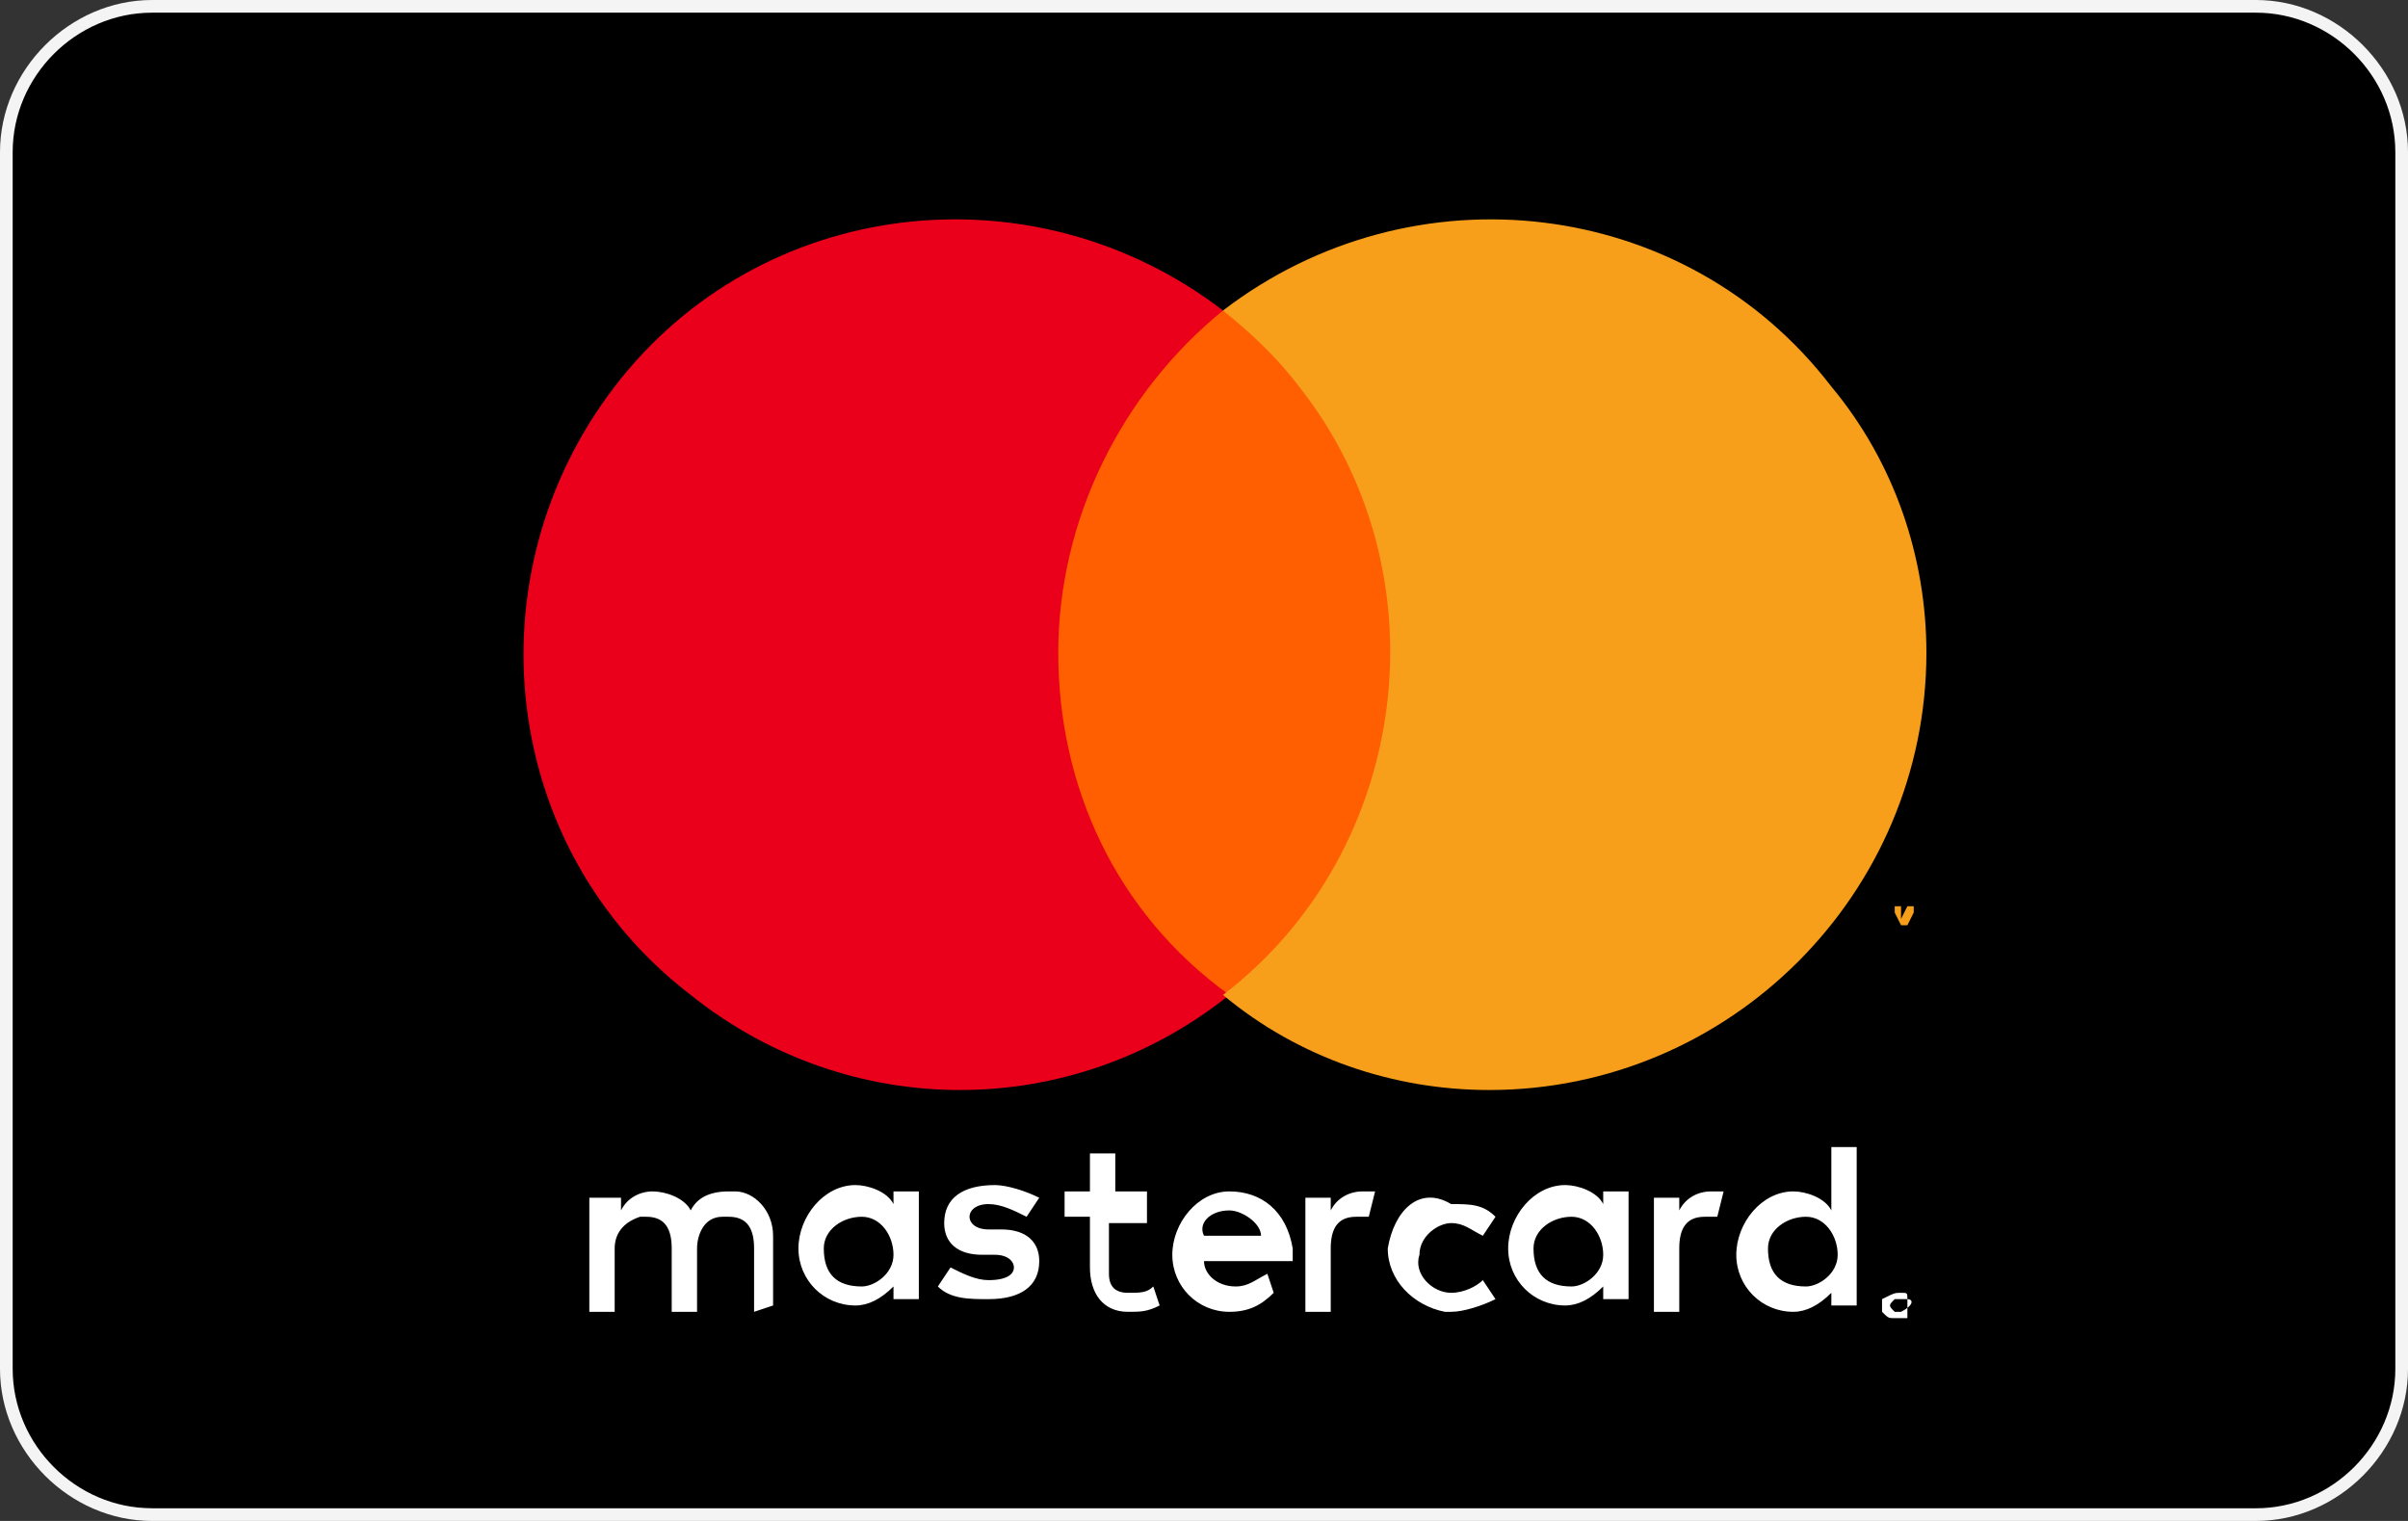 <svg version="1.1" id="Layer_1" xmlns="http://www.w3.org/2000/svg" x="0px" y="0px" viewBox="0 0 38 24"
    style="enable-background:new 0 0 38 24;" xmlns:xlink="http://www.w3.org/1999/xlink" xml:space="preserve">
    <rect x="0" y="0" width="38" height="24" fill="#333333" stroke="none"/>
    <style>
        .st0 {
            fill: none;
        }

        .st1 {
            fill: #F4F4F4;
        }

        .st2 {
            fill: #FFFFFF;
        }

        .st3 {
            fill: #FF5F00;
        }

        .st4 {
            fill: #EB001B;
        }

        .st5 {
            fill: #F79E1B;
        }
    </style>
    <g>
        <rect x="-54.5" y="-48.1" class="st0" width="146.8" height="120.4"></rect>
        <g>
            <path
                d="M2.4,23.8c-1.3,0-2.3-1-2.3-2.3V2.4c0-1.3,1-2.3,2.3-2.3h33.2c1.3,0,2.3,1,2.3,2.3v19.2c0,1.3-1,2.3-2.3,2.3H2.4z">
            </path>
            <path class="st1"
                d="M35.6,0.2c1.2,0,2.2,1,2.2,2.2v19.2c0,1.2-1,2.2-2.2,2.2H2.4c-1.2,0-2.2-1-2.2-2.2V2.4c0-1.2,1-2.2,2.2-2.2 			H35.6 M35.6,0H2.4C1.1,0,0,1.1,0,2.4v19.2c0,1.3,1.1,2.4,2.4,2.4h33.2c1.3,0,2.4-1.1,2.4-2.4V2.4C38,1.1,36.9,0,35.6,0L35.6,0z">
            </path>
        </g>
        <g>
            <path class="st2"
                d="M12.2,20.6v-1.1c0-0.4-0.3-0.7-0.6-0.7c0,0-0.1,0-0.1,0c-0.3,0-0.5,0.1-0.6,0.3c-0.1-0.2-0.4-0.3-0.6-0.3 			c-0.2,0-0.4,0.1-0.5,0.3v-0.2H9.3v1.8h0.4v-1c0-0.2,0.1-0.4,0.4-0.5c0,0,0.1,0,0.1,0c0.3,0,0.4,0.2,0.4,0.5v1H11v-1 			c0-0.2,0.1-0.5,0.4-0.5c0,0,0,0,0.1,0c0.3,0,0.4,0.2,0.4,0.5v1L12.2,20.6z M18.2,18.8h-0.6v-0.6h-0.4v0.6h-0.4v0.4h0.4V20 			c0,0.4,0.2,0.7,0.6,0.7c0.2,0,0.3,0,0.5-0.1l-0.1-0.3c-0.1,0.1-0.2,0.1-0.4,0.1c-0.2,0-0.3-0.1-0.3-0.3v-0.8h0.6V18.8z M21.5,18.8 			c-0.2,0-0.4,0.1-0.5,0.3v-0.2h-0.4v1.8h0.4v-1c0-0.3,0.1-0.5,0.4-0.5c0.1,0,0.2,0,0.2,0l0.1-0.4C21.7,18.8,21.6,18.8,21.5,18.8 			L21.5,18.8z M16.4,18.9c-0.2-0.1-0.5-0.2-0.7-0.2c-0.5,0-0.8,0.2-0.8,0.6c0,0.3,0.2,0.5,0.6,0.5l0.2,0c0.2,0,0.3,0.1,0.3,0.2 			c0,0.1-0.1,0.2-0.4,0.2c-0.2,0-0.4-0.1-0.6-0.2l-0.2,0.3c0.2,0.2,0.5,0.2,0.8,0.2c0.5,0,0.8-0.2,0.8-0.6c0-0.3-0.2-0.5-0.6-0.5 			l-0.2,0c-0.2,0-0.3-0.1-0.3-0.2c0-0.1,0.1-0.2,0.3-0.2c0.2,0,0.4,0.1,0.6,0.2L16.4,18.9z M27,18.8c-0.2,0-0.4,0.1-0.5,0.3v-0.2 			h-0.4v1.8h0.4v-1c0-0.3,0.1-0.5,0.4-0.5c0.1,0,0.2,0,0.2,0l0.1-0.4C27.2,18.8,27.1,18.8,27,18.8L27,18.8z M21.9,19.7 			c0,0.5,0.4,0.9,0.9,1c0,0,0.1,0,0.1,0c0.2,0,0.5-0.1,0.7-0.2l-0.2-0.3c-0.1,0.1-0.3,0.2-0.5,0.2c-0.3,0-0.6-0.3-0.5-0.6 			c0-0.3,0.3-0.5,0.5-0.5c0.2,0,0.3,0.1,0.5,0.2l0.2-0.3c-0.2-0.2-0.4-0.2-0.7-0.2C22.4,18.7,22,19.1,21.9,19.7 			C21.9,19.7,21.9,19.7,21.9,19.7L21.9,19.7z M25.7,19.7v-0.9h-0.4V19c-0.1-0.2-0.4-0.3-0.6-0.3c-0.5,0-0.9,0.5-0.9,1 			c0,0.5,0.4,0.9,0.9,0.9c0.2,0,0.4-0.1,0.6-0.3v0.2h0.4V19.7z M24.2,19.7c0-0.3,0.3-0.5,0.6-0.5c0.3,0,0.5,0.3,0.5,0.6 			c0,0.3-0.3,0.5-0.5,0.5C24.4,20.3,24.2,20.1,24.2,19.7C24.2,19.7,24.2,19.7,24.2,19.7z M19.4,18.8c-0.5,0-0.9,0.5-0.9,1 			c0,0.5,0.4,0.9,0.9,0.9c0.3,0,0.5-0.1,0.7-0.3L20,20.1c-0.2,0.1-0.3,0.2-0.5,0.2c-0.3,0-0.5-0.2-0.5-0.4h1.4c0,0,0-0.1,0-0.2 			C20.3,19.1,19.9,18.8,19.4,18.8L19.4,18.8z M19.4,19.1c0.2,0,0.5,0.2,0.5,0.4h-0.9C18.9,19.3,19.1,19.1,19.4,19.1L19.4,19.1z 			 M29.3,19.7v-1.6h-0.4v1c-0.1-0.2-0.4-0.3-0.6-0.3c-0.5,0-0.9,0.5-0.9,1c0,0.5,0.4,0.9,0.9,0.9c0.2,0,0.4-0.1,0.6-0.3v0.2h0.4 			V19.7z M30,20.4C30,20.4,30,20.4,30,20.4c0.1,0,0.1,0,0.1,0.1c0,0,0,0,0,0.1c0,0,0,0.1,0,0.1c0,0,0,0,0,0.1c0,0,0,0-0.1,0 			c0,0,0,0-0.1,0c-0.1,0-0.1,0-0.2-0.1c0,0,0-0.1,0-0.1c0,0,0,0,0-0.1C29.9,20.4,29.9,20.4,30,20.4C29.9,20.4,30,20.4,30,20.4 			L30,20.4z M30,20.7C30,20.7,30,20.7,30,20.7C30.1,20.7,30.1,20.7,30,20.7c0.2-0.1,0.2-0.2,0.1-0.2c0,0,0,0,0,0c0,0,0,0-0.1,0 			c0,0,0,0-0.1,0c0,0,0,0,0,0c-0.1,0.1-0.1,0.1,0,0.2C29.9,20.7,29.9,20.7,30,20.7C30,20.7,30,20.7,30,20.7L30,20.7z M30,20.5 			C30,20.5,30,20.5,30,20.5C30.1,20.5,30.1,20.5,30,20.5C30.1,20.5,30.1,20.5,30,20.5c0,0.1,0,0.1,0,0.1l0.1,0.1h0L30,20.6h0v0.1h0 			L30,20.5L30,20.5z M30,20.5L30,20.5L30,20.5C30,20.5,30,20.5,30,20.5C30,20.5,30,20.5,30,20.5C30,20.5,30,20.5,30,20.5 			C30,20.5,30,20.5,30,20.5L30,20.5z M27.9,19.7c0-0.3,0.3-0.5,0.6-0.5c0.3,0,0.5,0.3,0.5,0.6c0,0.3-0.3,0.5-0.5,0.5 			C28.1,20.3,27.9,20.1,27.9,19.7C27.9,19.7,27.9,19.7,27.9,19.7z M14.5,19.7v-0.9h-0.4V19c-0.1-0.2-0.4-0.3-0.6-0.3 			c-0.5,0-0.9,0.5-0.9,1c0,0.5,0.4,0.9,0.9,0.9c0.2,0,0.4-0.1,0.6-0.3v0.2h0.4V19.7z M13,19.7c0-0.3,0.3-0.5,0.6-0.5 			c0.3,0,0.5,0.3,0.5,0.6c0,0.3-0.3,0.5-0.5,0.5C13.2,20.3,13,20.1,13,19.7C13,19.7,13,19.7,13,19.7L13,19.7z">
            </path>
            <g>
                <rect x="16.3" y="4.9" class="st3" width="6" height="10.8"></rect>
                <path class="st4"
                    d="M16.7,10.3c0-2.1,1-4.1,2.6-5.4c-3-2.3-7.3-1.8-9.6,1.2c-2.3,3-1.8,7.3,1.2,9.6c2.5,2,6,2,8.5,0 				C17.6,14.4,16.7,12.4,16.7,10.3z">
                </path>
                <path class="st5"
                    d="M30.4,10.3c0,3.8-3.1,6.9-6.9,6.9c-1.5,0-3-0.5-4.2-1.5c3-2.3,3.5-6.7,1.2-9.6c-0.3-0.4-0.7-0.8-1.2-1.2 				c3-2.3,7.3-1.8,9.6,1.2C29.9,7.3,30.4,8.8,30.4,10.3L30.4,10.3z">
                </path>
                <path class="st5"
                    d="M29.7,14.6v-0.2h0.1v0h-0.2v0h0.1L29.7,14.6L29.7,14.6z M30.2,14.6v-0.3h-0.1L30,14.5L30,14.3h-0.1v0.3h0 				v-0.2l0.1,0.2h0.1l0.1-0.2L30.2,14.6L30.2,14.6z">
                </path>
            </g>
        </g>
    </g>
</svg>
